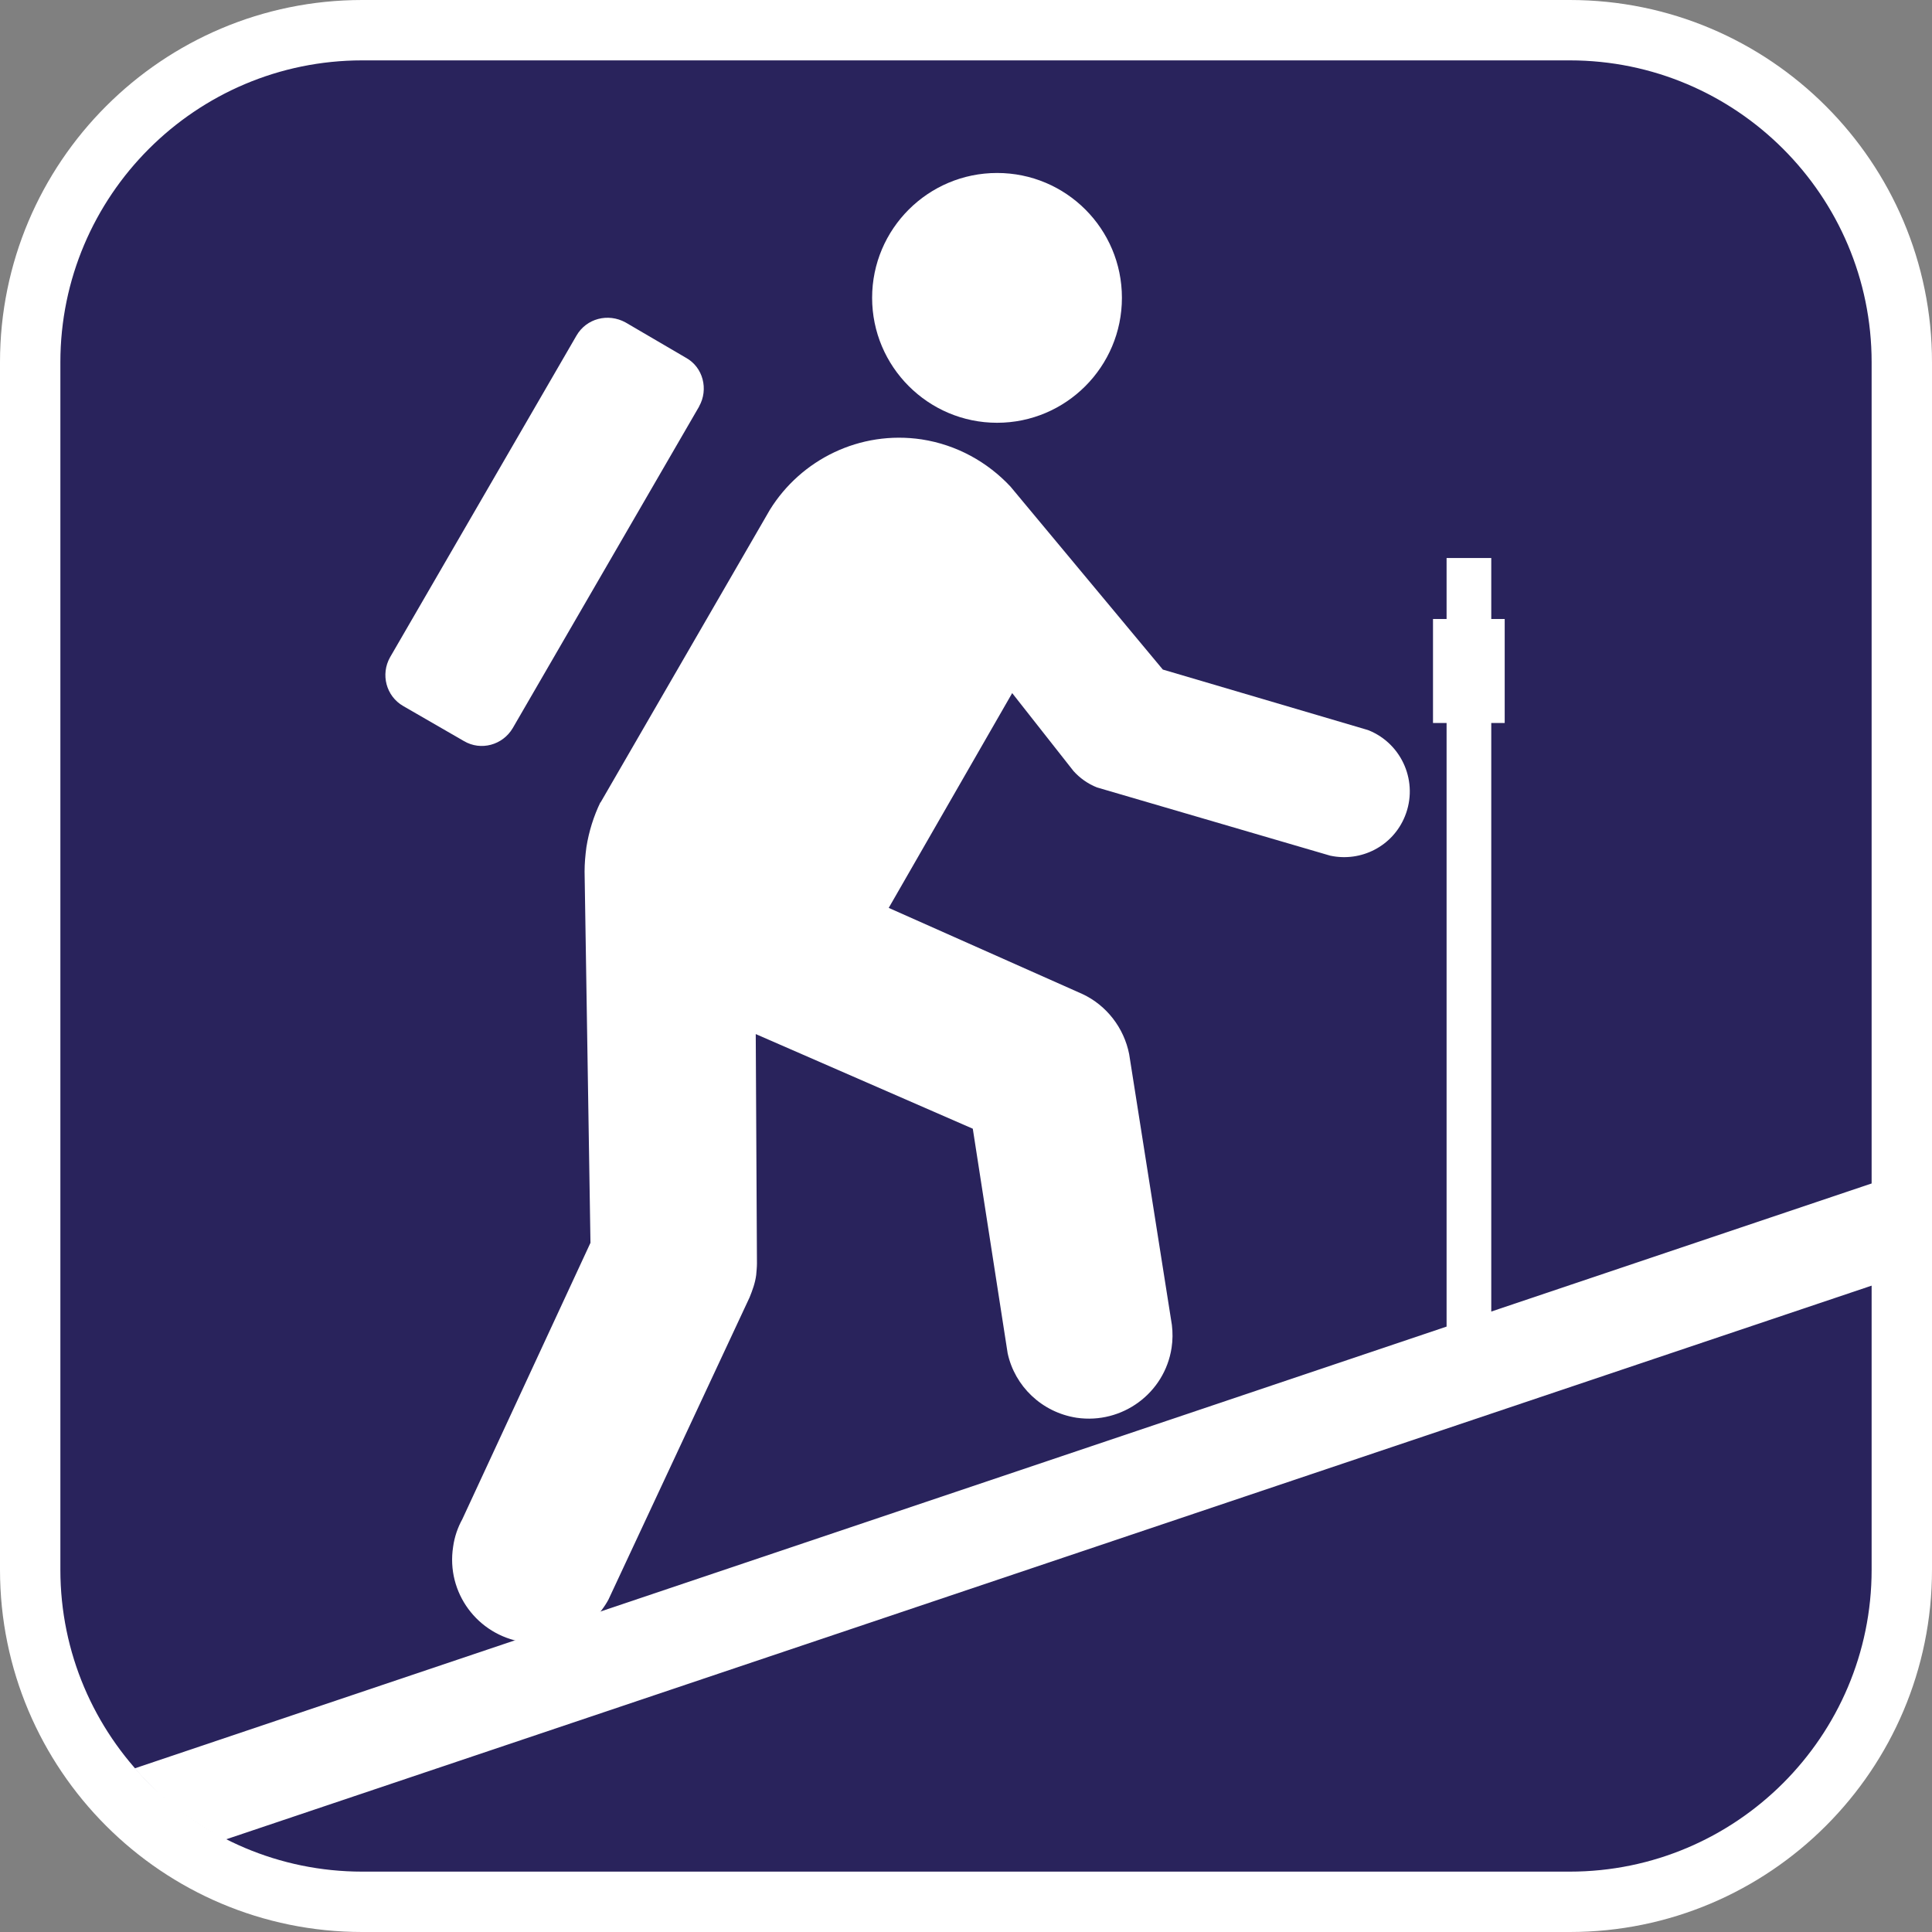 <?xml version="1.0" encoding="UTF-8"?><svg xmlns="http://www.w3.org/2000/svg" viewBox="0 0 128 128"><rect x="0" y="0" width="128" height="128" fill="#808080" stroke="none"/><defs><style>.cls-1{fill:#fff;}.cls-2{fill:#29235c;}</style></defs><g id="cuadrobase"><g><rect class="cls-2" x="2" y="2" width="124" height="124" rx="22" ry="22"/><path class="cls-1" d="M104,4c11.03,0,20,8.97,20,20V104c0,11.03-8.97,20-20,20H24c-11.03,0-20-8.97-20-20V24C4,12.97,12.97,4,24,4H104M104,0H24C10.75,0,0,10.75,0,24V104C0,117.25,10.75,128,24,128H104c13.25,0,24-10.75,24-24V24C128,10.75,117.25,0,104,0h0Z"/></g></g><g id="figura"><g><path class="cls-1" d="M39.78,53.15c-.44,.91-.76,1.91-.93,2.98-.07,.53-.12,1.07-.12,1.61l.39,24.6-8.49,18.31c-.3,.54-.52,1.17-.61,1.83-.47,3.03,1.61,5.84,4.63,6.31,2.34,.36,4.59-.84,5.66-2.81l9.35-20.02c.19-.47,.37-.95,.44-1.49,.02-.24,.05-.52,.05-.76l-.08-15.2,14.38,6.27,2.31,14.88c.47,2.17,2.25,3.91,4.57,4.27,3.02,.44,5.83-1.63,6.29-4.63,.08-.52,.08-1.03,.02-1.52l-2.83-17.94c-.34-1.73-1.49-3.23-3.09-3.98l-12.84-5.71,8.18-14.23,4.06,5.16c.41,.46,.95,.85,1.56,1.09l15.45,4.52c2.05,.44,4.15-.63,4.95-2.61,.91-2.24-.17-4.78-2.39-5.69l-.22-.07-13.43-3.96-10.1-12.13c-1.51-1.61-3.54-2.76-5.88-3.12-4.1-.61-7.99,1.34-10.05,4.66l-11.23,19.41h0Z"/><path class="cls-1" d="M66.06,28.01c4.56,0,8.27-3.71,8.27-8.28s-3.7-8.27-8.27-8.27-8.28,3.71-8.28,8.27,3.71,8.28,8.28,8.28Z"/><path class="cls-1" d="M46.32,26.92c.63-1.12,.27-2.59-.88-3.22l-4-2.34c-1.15-.63-2.59-.27-3.25,.88l-12.35,21.31c-.63,1.12-.27,2.57,.88,3.23l4.02,2.32c1.12,.66,2.56,.27,3.23-.86l12.35-21.31Z"/><path class="cls-1" d="M124.2,85.11L14.89,121.89s-1.77-.99-3.13-2.01-2.84-2.72-2.84-2.72l115.25-38.81,.02,6.75Z"/><rect class="cls-1" x="95.84" y="36.97" width="2.96" height="52.47"/><rect class="cls-1" x="94.94" y="41.01" width="4.75" height="6.89"/></g></g></svg>
